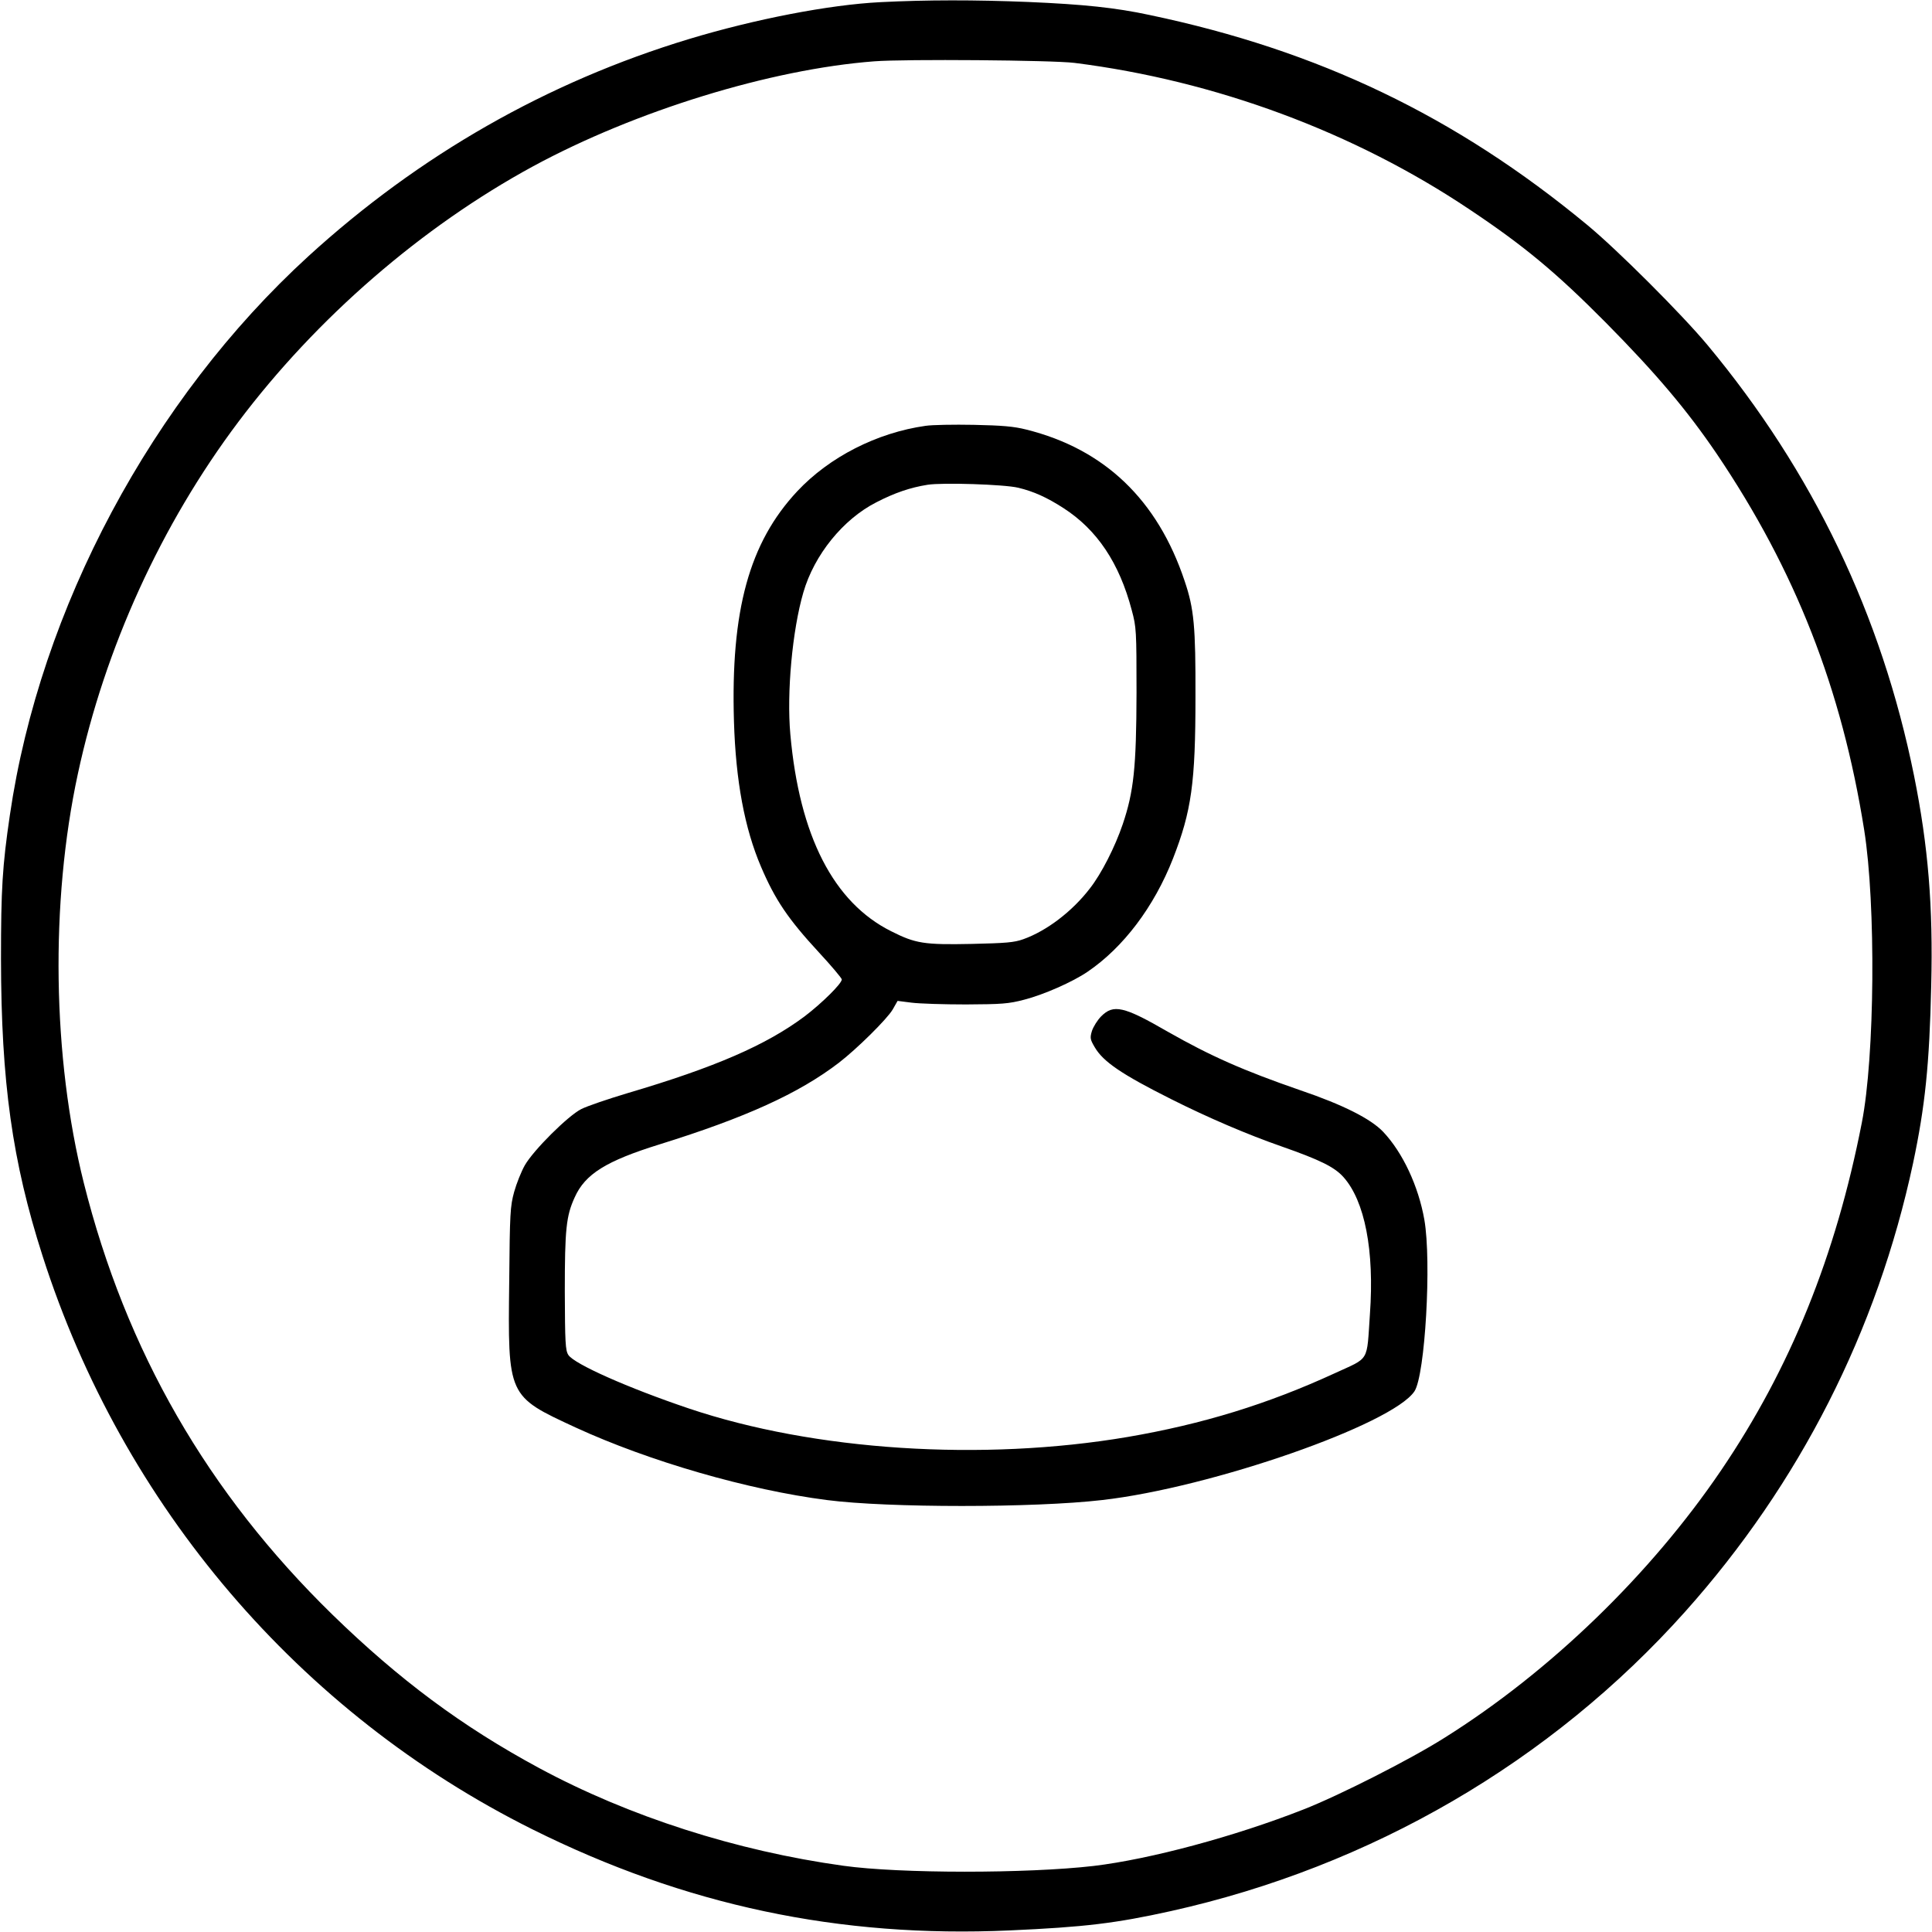<?xml version="1.0" standalone="no"?>
<!DOCTYPE svg PUBLIC "-//W3C//DTD SVG 20010904//EN"
 "http://www.w3.org/TR/2001/REC-SVG-20010904/DTD/svg10.dtd">
<svg version="1.0" xmlns="http://www.w3.org/2000/svg"
 width="980pt" height="980pt" viewBox="0 0 980 980"
 preserveAspectRatio="xMidYMid meet">

<g transform="translate(0,980) scale(0.1,-0.1)"
fill="#000000" stroke="none">
<path d="M4465 9789 c-259 -13 -636 -86 -970 -187 -720 -218 -1369 -589 -1931
-1102 -793 -725 -1361 -1787 -1514 -2835 -38 -258 -45 -375 -45 -730 1 -623
57 -1026 211 -1506 406 -1268 1303 -2319 2484 -2908 775 -386 1557 -552 2422
-513 380 17 537 36 817 98 1016 226 1928 757 2609 1519 580 649 974 1424 1156
2275 61 289 83 499 92 900 10 402 -15 707 -87 1065 -165 816 -513 1542 -1048
2185 -129 155 -458 484 -611 610 -665 550 -1361 884 -2219 1064 -172 37 -335
54 -616 66 -270 11 -513 11 -750 -1z m985 -308 c715 -90 1419 -351 2005 -744
276 -184 440 -321 689 -572 258 -261 413 -445 564 -667 399 -591 634 -1191
748 -1908 60 -378 54 -1150 -12 -1485 -132 -676 -363 -1247 -715 -1765 -358
-527 -866 -1019 -1402 -1355 -172 -109 -533 -292 -714 -363 -351 -138 -780
-253 -1066 -287 -338 -39 -983 -39 -1269 1 -542 75 -1088 250 -1544 496 -391
211 -709 448 -1048 778 -633 618 -1047 1337 -1261 2190 -159 635 -171 1422
-30 2075 137 638 423 1265 814 1785 397 528 931 990 1496 1297 519 281 1204
492 1730 532 154 12 903 6 1015 -8z"/>
<path d="M4695 7640 c-247 -35 -488 -158 -651 -332 -244 -261 -338 -605 -321
-1168 9 -301 54 -542 137 -736 72 -169 138 -266 293 -434 64 -69 116 -131 117
-138 0 -21 -99 -119 -188 -187 -195 -146 -455 -259 -899 -390 -100 -30 -206
-66 -235 -81 -67 -34 -242 -208 -286 -285 -18 -32 -42 -92 -54 -135 -20 -73
-22 -108 -25 -454 -7 -585 -9 -581 337 -741 374 -172 876 -317 1275 -368 308
-40 1050 -40 1395 0 555 63 1474 384 1585 552 54 83 87 658 50 870 -30 170
-109 340 -209 446 -63 66 -203 137 -421 211 -289 100 -454 173 -672 297 -223
129 -275 140 -337 78 -19 -19 -40 -53 -47 -74 -11 -36 -9 -44 14 -83 43 -74
138 -138 387 -263 189 -95 388 -180 560 -240 194 -68 268 -104 314 -155 109
-121 158 -374 135 -695 -17 -249 1 -218 -179 -301 -339 -156 -670 -258 -1050
-323 -736 -125 -1590 -70 -2227 145 -308 104 -580 225 -610 271 -15 23 -17 62
-18 322 0 316 7 383 50 477 53 119 160 185 430 269 437 136 706 258 910 414
91 70 244 221 273 270 l25 44 71 -9 c39 -5 163 -9 276 -9 181 1 215 3 295 24
98 25 246 90 322 142 181 123 337 329 433 574 94 241 114 384 114 820 1 356
-7 447 -55 588 -137 411 -406 669 -803 768 -63 16 -122 21 -266 24 -102 2
-212 0 -245 -5z m470 -314 c79 -19 145 -49 229 -103 171 -110 284 -279 347
-519 23 -85 24 -103 24 -419 -1 -379 -14 -500 -70 -666 -39 -115 -108 -251
-167 -326 -89 -116 -219 -215 -337 -257 -47 -17 -89 -20 -262 -24 -242 -5
-285 2 -408 64 -293 146 -466 484 -512 999 -19 211 10 528 66 720 55 190 201
371 370 457 93 48 172 75 260 89 75 12 390 2 460 -15z"/>
</g>
</svg>

